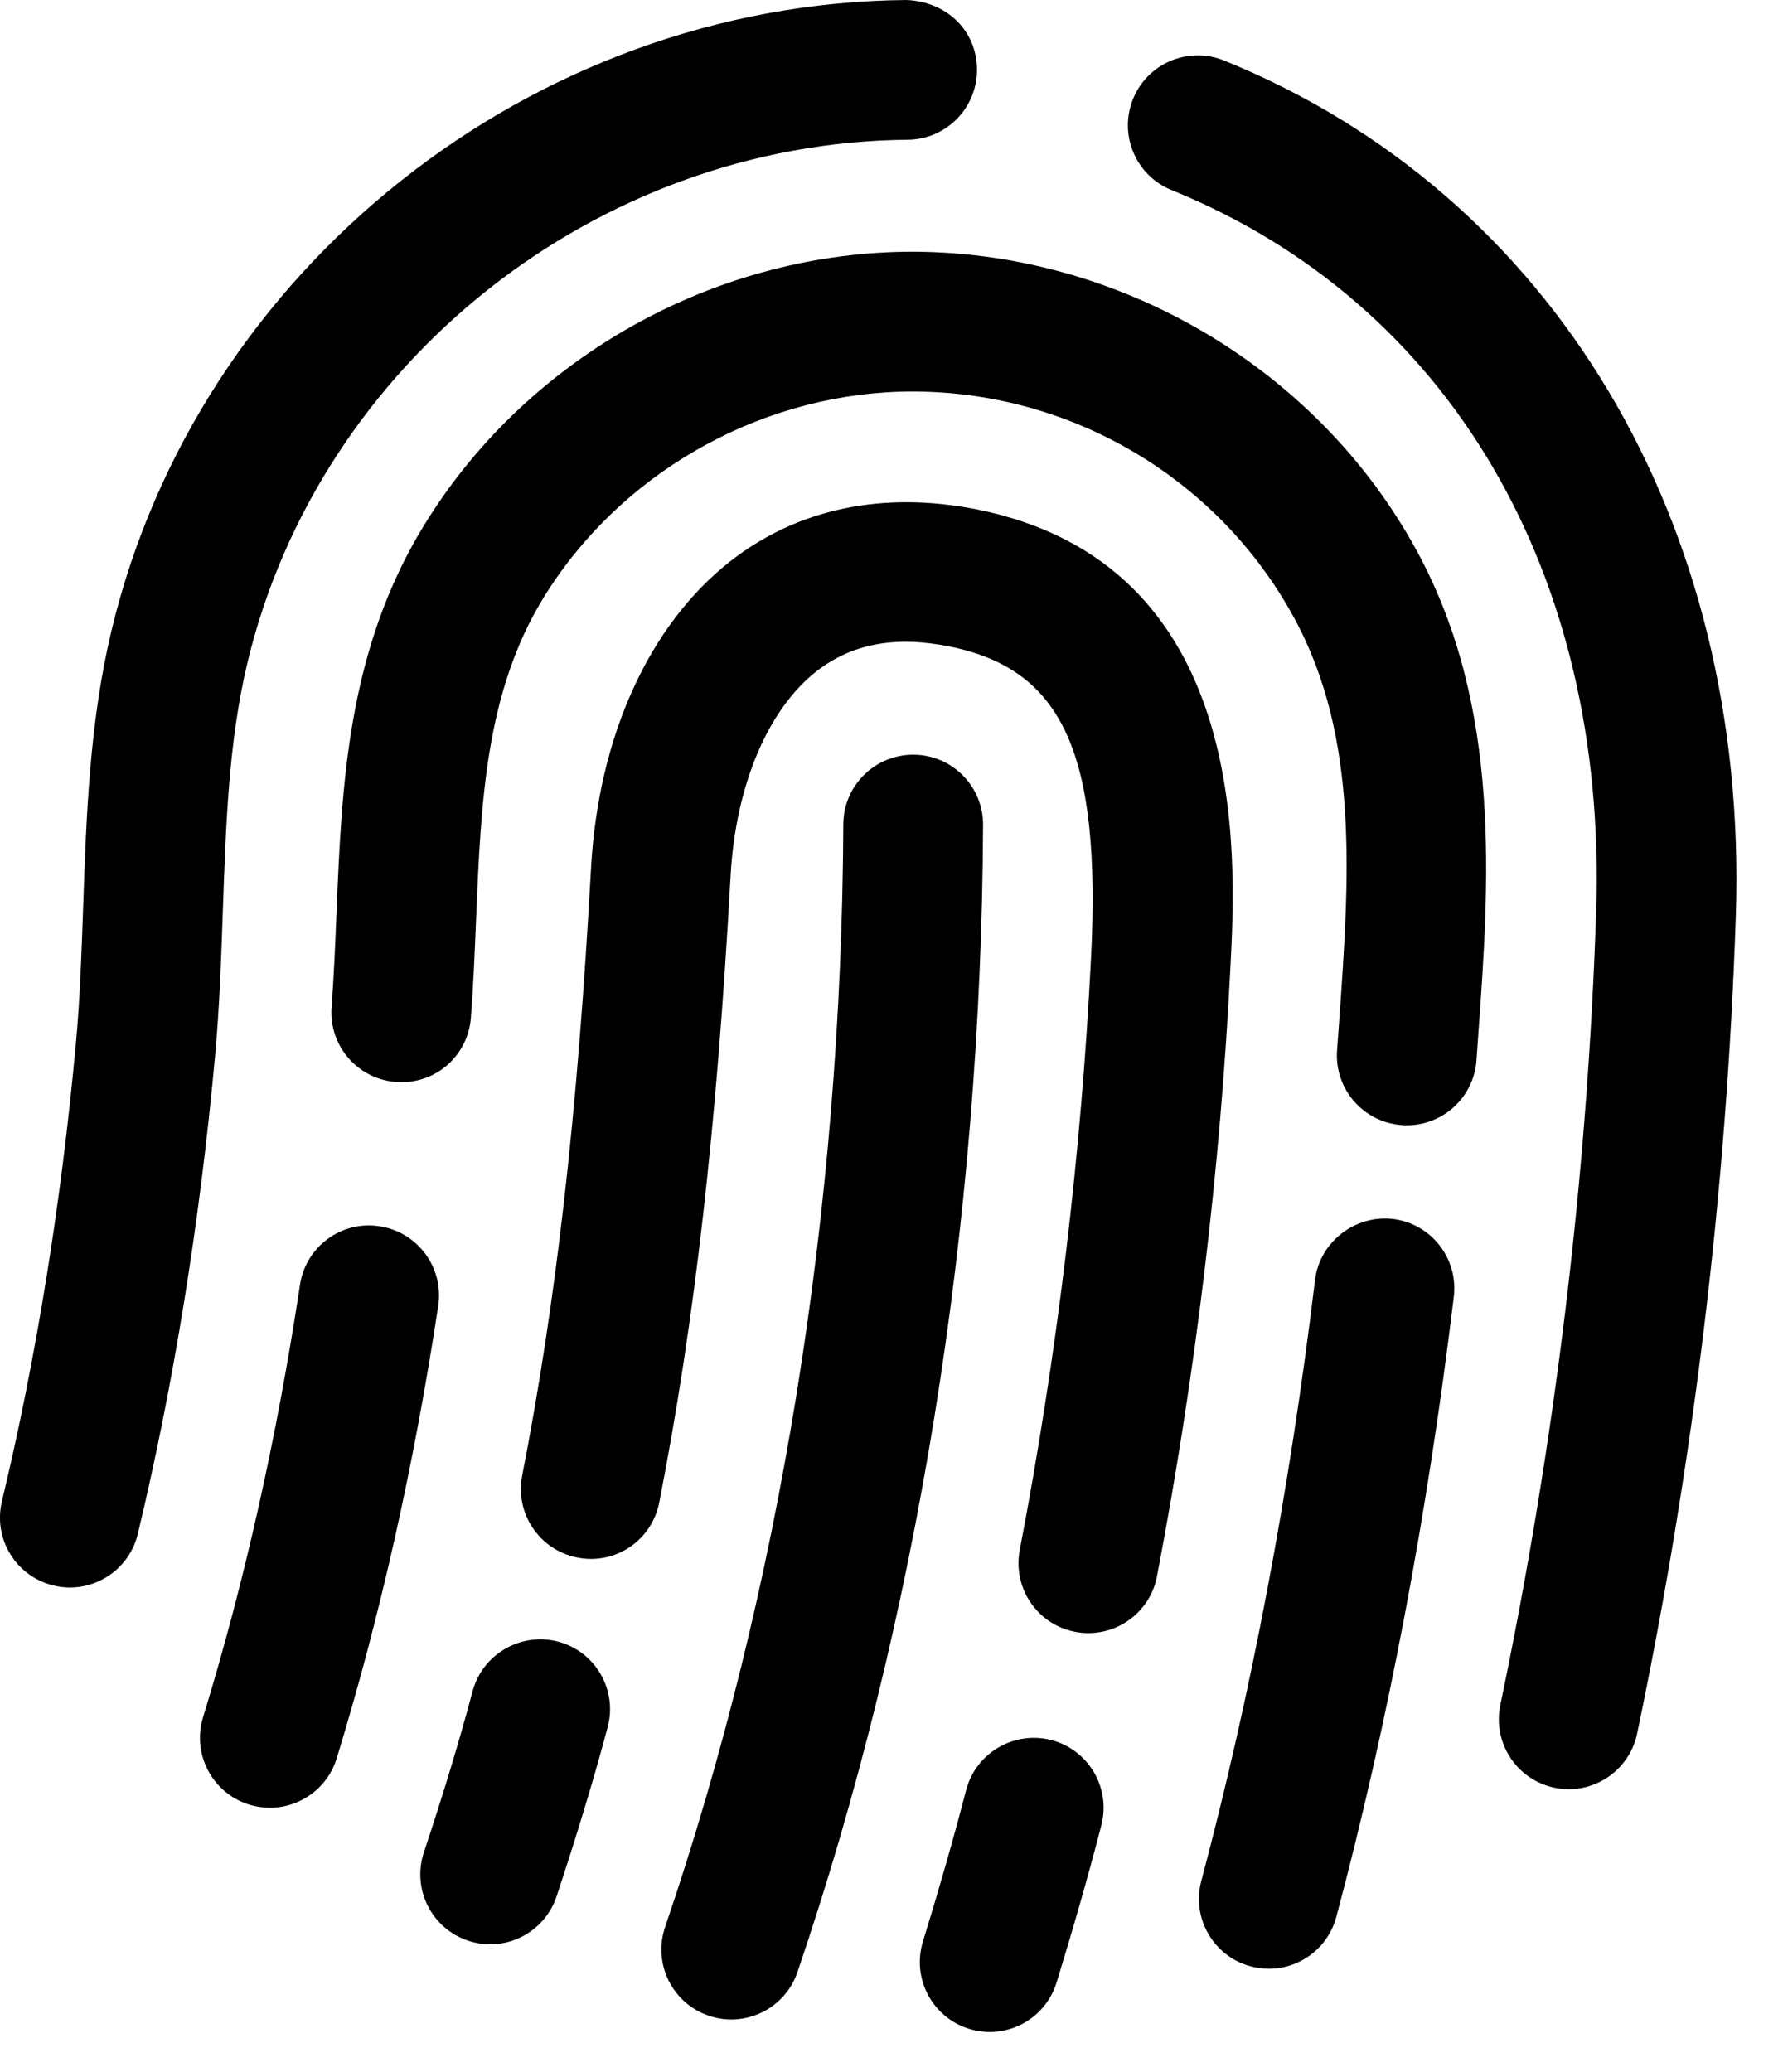 <svg viewBox="0 0 37 43" fill="currentColor" aria-hidden="true">
    <path d="M7.877,25.445C7.081,25.322 6.344,25.869 6.225,26.662C5.746,29.827 5.07,32.846 4.213,35.635C3.979,36.401 4.409,37.212 5.175,37.447C5.317,37.49 5.46,37.511 5.6,37.511C6.221,37.511 6.795,37.109 6.987,36.486C7.884,33.561 8.593,30.402 9.094,27.096C9.213,26.304 8.669,25.565 7.877,25.445M20.257,10.567C18.323,10.187 16.568,10.551 15.177,11.629C13.478,12.948 12.416,15.275 12.265,18.013C11.986,23.106 11.544,26.993 10.836,30.618C10.682,31.404 11.195,32.165 11.98,32.319C12.77,32.479 13.529,31.96 13.681,31.174C14.417,27.414 14.873,23.404 15.161,18.173C15.264,16.302 15.935,14.712 16.954,13.921C17.683,13.358 18.574,13.189 19.691,13.412C22.053,13.882 22.853,15.632 22.641,19.869C22.437,23.961 21.94,28.097 21.161,32.164C21.011,32.951 21.526,33.711 22.312,33.861C22.405,33.879 22.497,33.887 22.586,33.887C23.268,33.887 23.877,33.404 24.009,32.709C24.813,28.51 25.327,24.239 25.536,20.014C25.651,17.74 25.952,11.701 20.257,10.567M21.814,36.105C21.044,35.908 20.248,36.372 20.048,37.147C19.775,38.201 19.472,39.246 19.152,40.287C18.917,41.053 19.347,41.864 20.112,42.099C20.254,42.143 20.398,42.164 20.538,42.164C21.159,42.164 21.732,41.763 21.925,41.139C22.257,40.056 22.573,38.968 22.855,37.872C23.055,37.097 22.589,36.306 21.814,36.105"/>
    <path d="M11.583,34.064C10.821,33.86 10.015,34.317 9.808,35.09C9.529,36.135 9.198,37.23 8.796,38.437C8.544,39.196 8.955,40.017 9.715,40.27C9.867,40.32 10.021,40.345 10.173,40.345C10.78,40.345 11.346,39.96 11.549,39.352C11.968,38.089 12.316,36.94 12.61,35.839C12.817,35.065 12.357,34.271 11.583,34.064M18.956,15.66L18.95,15.66C18.152,15.66 17.503,16.305 17.5,17.103C17.465,25.08 16.187,32.993 13.802,39.986C13.544,40.744 13.949,41.568 14.707,41.826C14.862,41.879 15.02,41.905 15.175,41.905C15.779,41.905 16.342,41.525 16.548,40.922C19.031,33.634 20.363,25.403 20.4,17.116C20.403,16.315 19.757,15.663 18.956,15.66M18.836,2.9C19.637,2.893 20.281,2.238 20.274,1.437C20.267,0.636 19.649,0.036 18.811,0C11.039,0.068 4.099,5.578 2.31,13.101C1.858,14.998 1.791,16.934 1.726,18.806C1.692,19.793 1.66,20.726 1.575,21.648C1.27,24.977 0.753,28.174 0.04,31.152C-0.147,31.931 0.333,32.714 1.112,32.9C1.226,32.928 1.339,32.941 1.451,32.941C2.106,32.941 2.701,32.493 2.86,31.828C3.606,28.715 4.145,25.379 4.463,21.913C4.555,20.909 4.59,19.891 4.624,18.906C4.687,17.097 4.746,15.387 5.13,13.771C6.616,7.528 12.38,2.956 18.836,2.9M25.402,1.256C24.66,0.955 23.814,1.31 23.513,2.053C23.211,2.795 23.568,3.642 24.31,3.943C30.061,6.279 33.356,11.875 33.123,18.91C32.941,24.402 32.271,29.942 31.134,35.379C30.97,36.162 31.473,36.93 32.257,37.095C32.356,37.116 32.456,37.126 32.555,37.126C33.226,37.126 33.83,36.656 33.973,35.972C35.144,30.373 35.834,24.665 36.021,19.007C36.292,10.829 32.223,4.027 25.402,1.256M18.562,5.229C14.603,5.361 10.864,7.531 8.803,10.894C7.208,13.497 7.094,16.266 6.983,18.945C6.957,19.594 6.929,20.245 6.881,20.895C6.819,21.694 7.418,22.39 8.216,22.451C9.025,22.514 9.712,21.913 9.772,21.115C9.824,20.432 9.852,19.747 9.88,19.064C9.98,16.65 10.074,14.369 11.275,12.409C12.833,9.868 15.661,8.227 18.657,8.128C22.081,8.025 25.255,9.864 26.862,12.834C28.213,15.326 28.003,18.227 27.782,21.299L27.746,21.798C27.689,22.596 28.292,23.29 29.091,23.346C29.126,23.349 29.16,23.35 29.194,23.35C29.948,23.35 30.585,22.766 30.639,22.002L30.674,21.507C30.905,18.312 31.166,14.69 29.413,11.453C27.287,7.524 22.988,5.089 18.562,5.229M28.903,25.293C28.127,25.204 27.387,25.763 27.289,26.558C26.761,30.936 25.967,35.131 24.929,39.028C24.722,39.802 25.182,40.596 25.956,40.802C26.082,40.836 26.208,40.852 26.331,40.852C26.972,40.852 27.558,40.423 27.731,39.774C28.804,35.747 29.624,31.417 30.169,26.906C30.264,26.111 29.698,25.389 28.903,25.293"/>
</svg>
